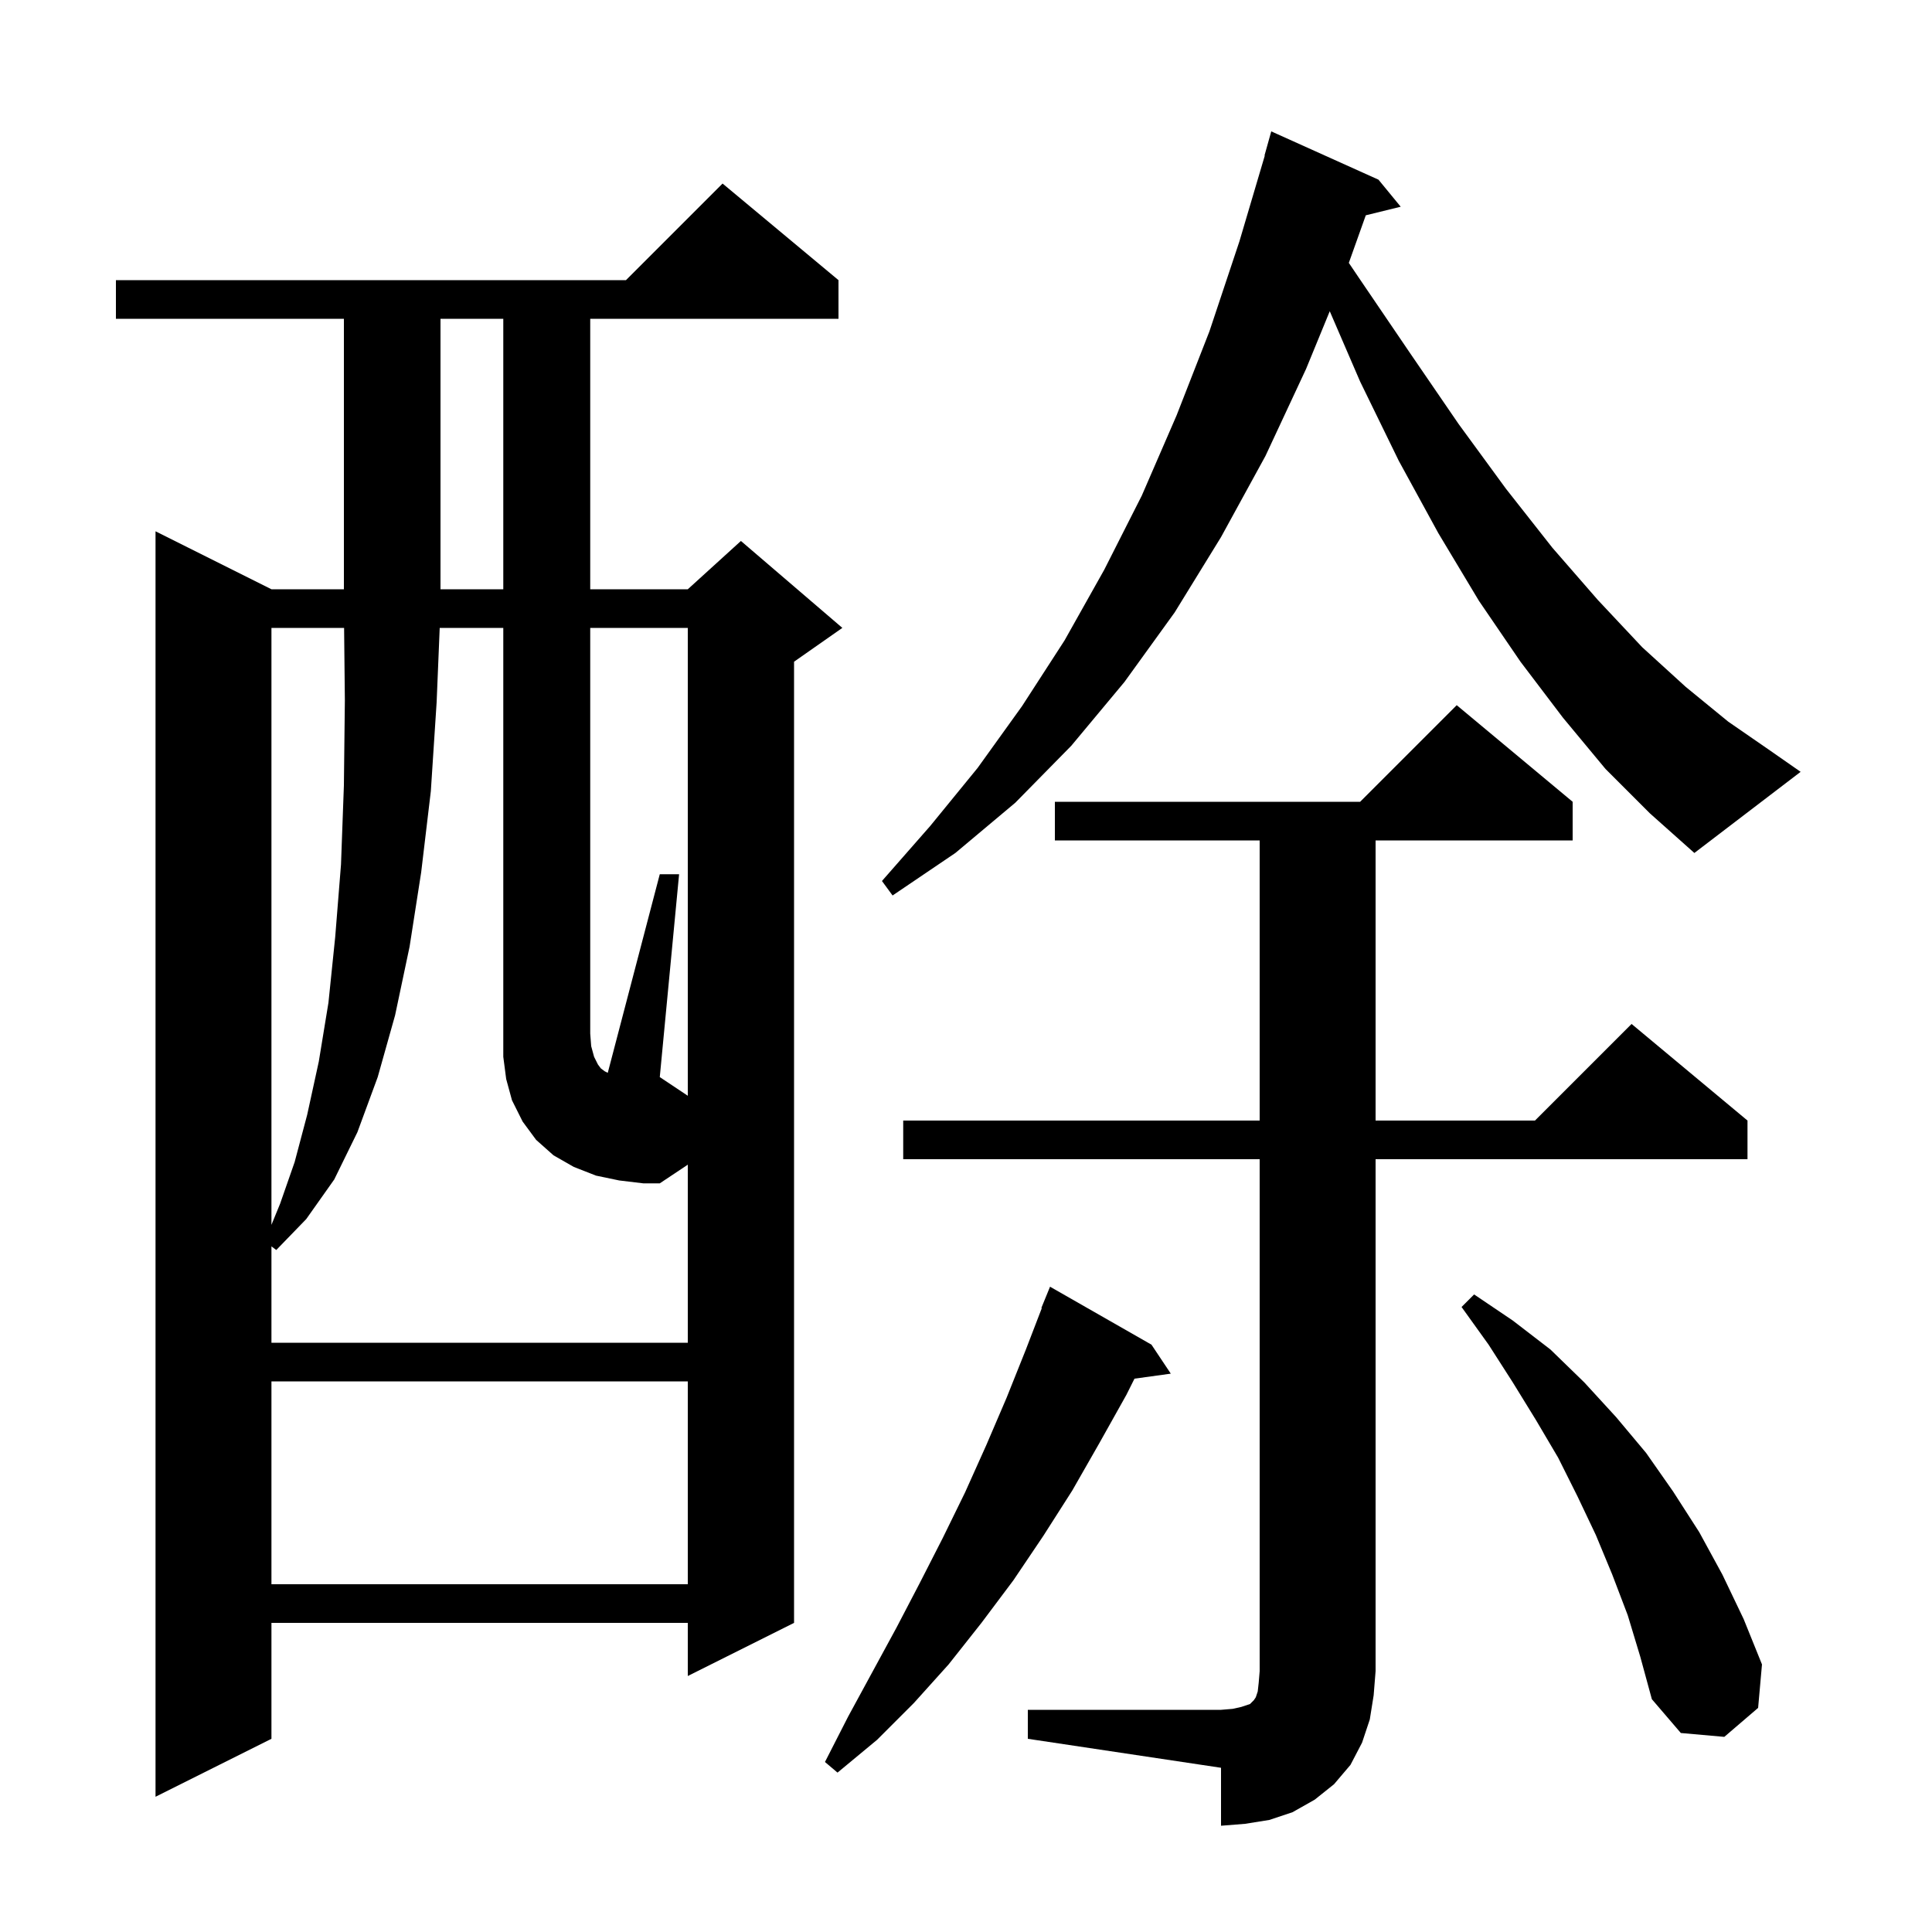 <svg xmlns="http://www.w3.org/2000/svg" xmlns:xlink="http://www.w3.org/1999/xlink" version="1.1" baseProfile="full" viewBox="0 0 200 200" width="200" height="200">
<g fill="black">
<path d="M 106.4 177.0 L 126.4 177.0 L 127.6 176.9 L 128.5 176.7 L 129.4 176.4 L 129.8 176.0 L 130.0 175.7 L 130.2 175.1 L 130.3 174.2 L 130.4 173.0 L 130.4 120.0 L 93.5 120.0 L 93.5 116.0 L 130.4 116.0 L 130.4 87.0 L 109.2 87.0 L 109.2 83.0 L 140.8 83.0 L 150.8 73.0 L 162.8 83.0 L 162.8 87.0 L 142.4 87.0 L 142.4 116.0 L 158.9 116.0 L 168.9 106.0 L 180.9 116.0 L 180.9 120.0 L 142.4 120.0 L 142.4 173.0 L 142.2 175.5 L 141.8 178.0 L 141.0 180.4 L 139.8 182.7 L 138.1 184.7 L 136.1 186.3 L 133.8 187.6 L 131.4 188.4 L 128.9 188.8 L 126.4 189.0 L 126.4 183.0 L 106.4 180.0 Z M 86.8 29.0 L 86.8 33.0 L 61.1 33.0 L 61.1 61.0 L 71.2 61.0 L 76.7 56.0 L 87.2 65.0 L 82.2 68.5 L 82.2 168.0 L 71.2 173.5 L 71.2 168.0 L 28.1 168.0 L 28.1 180.0 L 16.1 186.0 L 16.1 55.0 L 28.1 61.0 L 35.6 61.0 L 35.6 33.0 L 12.0 33.0 L 12.0 29.0 L 64.8 29.0 L 74.8 19.0 Z M 119.2 139.2 L 121.2 142.2 L 117.441 142.719 L 116.6 144.4 L 113.8 149.4 L 111.0 154.3 L 108.0 159.0 L 104.9 163.6 L 101.6 168.0 L 98.2 172.3 L 94.6 176.3 L 90.8 180.1 L 86.7 183.5 L 85.4 182.4 L 87.8 177.7 L 92.8 168.5 L 95.2 163.9 L 97.6 159.2 L 99.9 154.5 L 102.1 149.6 L 104.2 144.7 L 106.2 139.7 L 107.848 135.416 L 107.8 135.4 L 108.7 133.2 Z M 168.5 167.2 L 166.9 163.0 L 165.2 158.9 L 163.3 154.9 L 161.3 150.9 L 159.0 147.0 L 156.6 143.1 L 154.1 139.2 L 151.3 135.3 L 152.6 134.0 L 156.6 136.7 L 160.5 139.7 L 164.0 143.1 L 167.3 146.7 L 170.4 150.4 L 173.2 154.4 L 175.9 158.6 L 178.3 163.0 L 180.5 167.6 L 182.4 172.3 L 182.0 176.8 L 178.5 179.8 L 174.0 179.4 L 171.0 175.9 L 169.8 171.5 Z M 28.1 143.0 L 28.1 164.0 L 71.2 164.0 L 71.2 143.0 Z M 71.2 65.0 L 61.1 65.0 L 61.1 107.0 L 61.2 108.3 L 61.5 109.4 L 61.9 110.2 L 62.2 110.6 L 62.6 110.9 L 62.916 111.058 L 68.3 90.5 L 70.3 90.5 L 68.3 111.5 L 71.2 113.433 Z M 28.1 65.0 L 28.1 126.794 L 29.0 124.6 L 30.5 120.3 L 31.8 115.4 L 33.0 109.9 L 34.0 103.8 L 34.7 97.0 L 35.3 89.5 L 35.6 81.3 L 35.7 72.5 L 35.621 65.0 Z M 166.2 79.6 L 161.8 74.3 L 157.4 68.5 L 153.1 62.2 L 148.9 55.2 L 144.8 47.7 L 140.8 39.5 L 137.656 32.218 L 135.2 38.2 L 131.0 47.2 L 126.4 55.6 L 121.6 63.4 L 116.4 70.6 L 110.9 77.2 L 105.1 83.1 L 98.9 88.3 L 92.4 92.7 L 91.3 91.2 L 96.3 85.5 L 101.2 79.5 L 105.8 73.1 L 110.2 66.3 L 114.3 59.0 L 118.2 51.3 L 121.8 43.0 L 125.2 34.3 L 128.3 25.0 L 130.932 16.107 L 130.9 16.1 L 131.6 13.6 L 142.7 18.6 L 145.0 21.4 L 141.386 22.288 L 139.63 27.214 L 140.7 28.8 L 146.0 36.6 L 151.0 43.9 L 155.9 50.6 L 160.7 56.7 L 165.4 62.1 L 170.0 67.0 L 174.5 71.1 L 178.9 74.7 L 183.1 77.6 L 186.4 79.9 L 175.4 88.3 L 170.8 84.2 Z M 45.6 33.0 L 45.6 61.0 L 52.1 61.0 L 52.1 33.0 Z M 64.1 122.2 L 61.7 121.7 L 59.4 120.8 L 57.3 119.6 L 55.5 118.0 L 54.1 116.1 L 53.0 113.9 L 52.4 111.7 L 52.1 109.4 L 52.1 65.0 L 45.518 65.0 L 45.2 72.7 L 44.6 81.9 L 43.6 90.3 L 42.4 98.0 L 40.9 105.1 L 39.1 111.5 L 37.0 117.2 L 34.6 122.1 L 31.7 126.2 L 28.6 129.4 L 28.1 129.025 L 28.1 139.0 L 71.2 139.0 L 71.2 120.567 L 68.3 122.5 L 66.6 122.5 Z " />
</g>
</svg>
